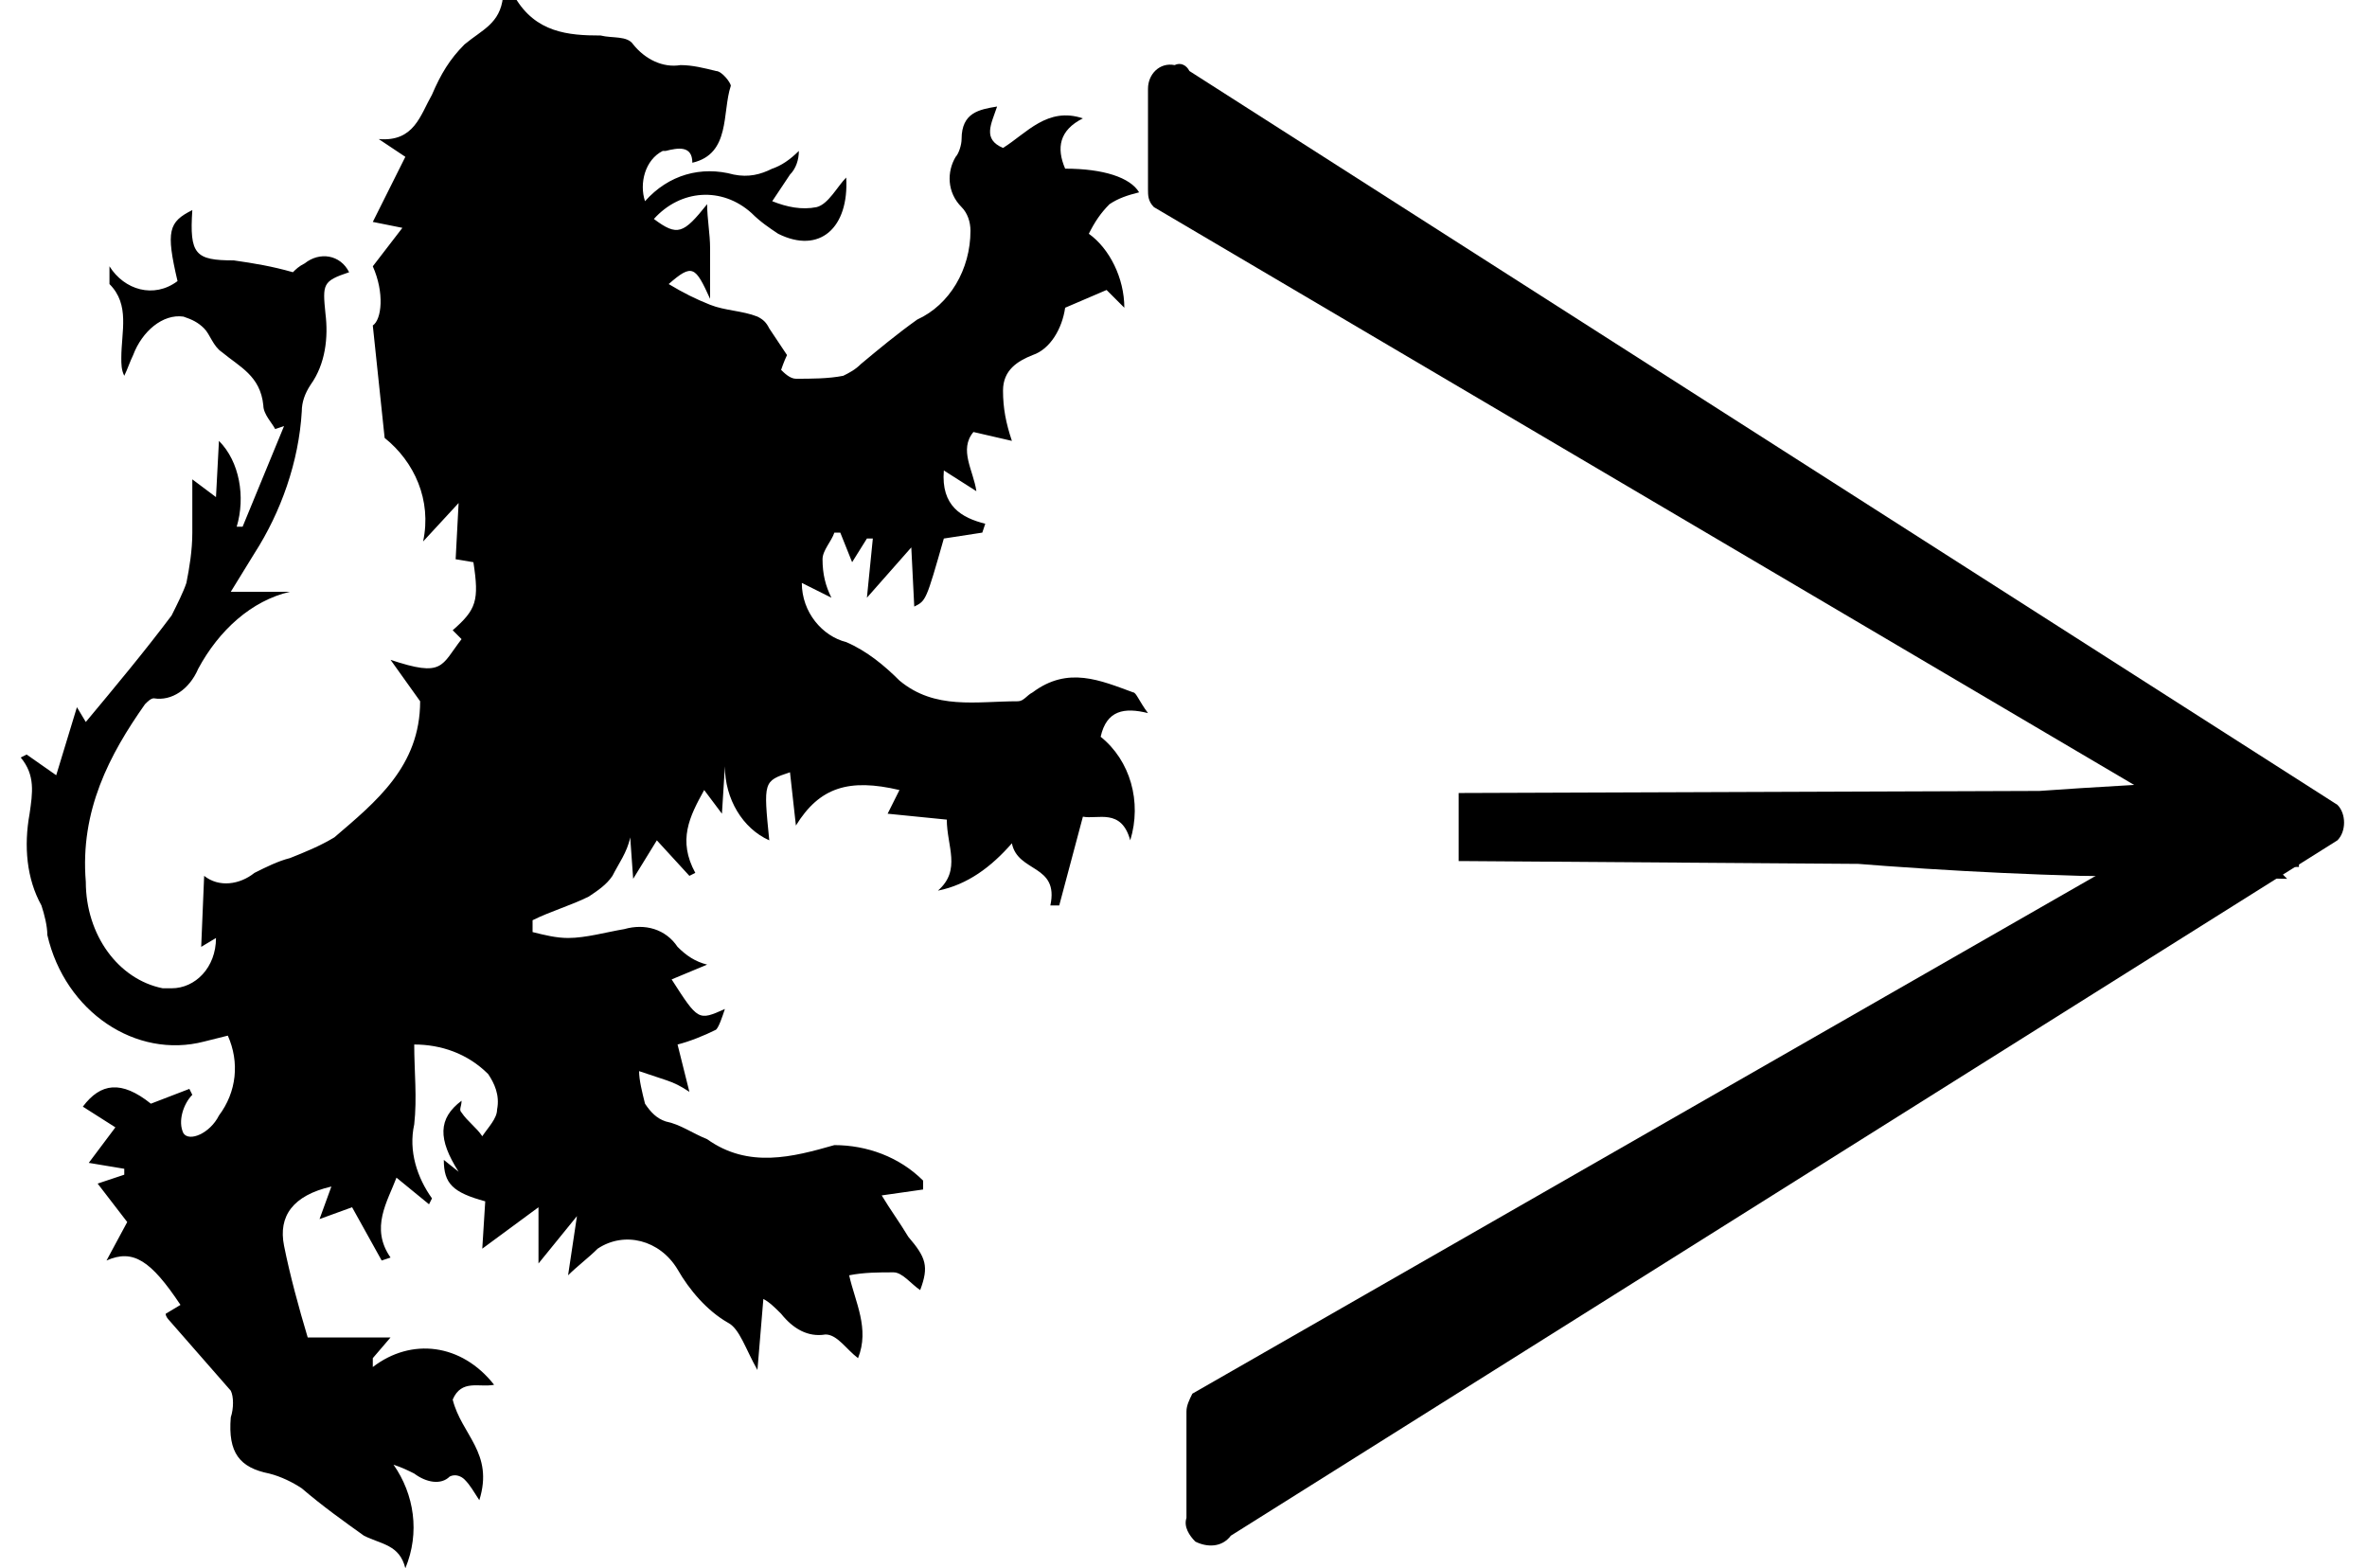 <?xml version="1.0" encoding="utf-8"?>
<!-- Generator: Adobe Illustrator 26.0.2, SVG Export Plug-In . SVG Version: 6.00 Build 0)  -->
<svg version="1.1" id="Layer_1" xmlns="http://www.w3.org/2000/svg" xmlns:xlink="http://www.w3.org/1999/xlink" x="0px" y="0px"
	 viewBox="0 0 80 53" style="enable-background:new 0 0 80 53;" xml:space="preserve">
<path d="M25.8,43.9c0.2,0.1,0.4,0.3,0.6,0.5c0.4,0.5,0.9,0.8,1.5,0.7c0.4,0,0.7,0.5,1.1,0.8c0.4-1-0.1-1.9-0.3-2.8
	c0.5-0.1,1-0.1,1.5-0.1c0.3,0,0.6,0.4,0.9,0.6c0.3-0.8,0.2-1.1-0.4-1.8c-0.3-0.5-0.6-0.9-0.9-1.4l1.4-0.2c0-0.1,0-0.2,0-0.3
	c-0.8-0.8-1.9-1.2-3-1.2c-1.4,0.4-2.9,0.8-4.3-0.2c-0.5-0.2-0.9-0.5-1.4-0.6c-0.3-0.1-0.5-0.3-0.7-0.6c-0.1-0.4-0.2-0.8-0.2-1.1
	l0.9,0.3c0.3,0.1,0.5,0.2,0.8,0.4l-0.4-1.6c0.4-0.1,0.9-0.3,1.3-0.5c0.1-0.1,0.2-0.4,0.3-0.7c-0.9,0.4-0.9,0.4-1.8-1l1.2-0.5
	c-0.4-0.1-0.7-0.3-1-0.6c-0.4-0.6-1.1-0.8-1.8-0.6c-0.6,0.1-1.3,0.3-1.9,0.3c-0.4,0-0.8-0.1-1.2-0.2v-0.4c0.6-0.3,1.3-0.5,1.9-0.8
	c0.3-0.2,0.6-0.4,0.8-0.7c0.2-0.4,0.5-0.8,0.6-1.3l0.1,1.4l0.8-1.3l1.1,1.2l0.2-0.1c-0.6-1.1-0.2-1.9,0.3-2.8l0.6,0.8l0.1-1.6
	c0,1.1,0.6,2.1,1.5,2.5c-0.2-2-0.2-2,0.7-2.3l0.2,1.8c0.8-1.3,1.8-1.6,3.5-1.2L30,27.5l2,0.2c0,0.9,0.5,1.7-0.3,2.4
	c1-0.2,1.8-0.8,2.5-1.6c0.2,1,1.6,0.7,1.3,2.1h0.3l0.8-3c0.5,0.1,1.3-0.3,1.6,0.8c0.4-1.3,0-2.7-1-3.5c0.2-0.9,0.8-1,1.6-0.8
	c-0.3-0.4-0.4-0.7-0.5-0.7c-1.1-0.4-2.2-0.9-3.4,0c-0.2,0.1-0.3,0.3-0.5,0.3c-1.4,0-2.8,0.3-4-0.7c-0.5-0.5-1.1-1-1.8-1.3
	c-0.8-0.2-1.5-1-1.5-2l1,0.5c-0.2-0.4-0.3-0.8-0.3-1.3c0-0.3,0.3-0.6,0.4-0.9h0.2l0.4,1l0.5-0.8h0.2l-0.2,2l1.5-1.7l0.1,2
	c0.4-0.2,0.4-0.2,1-2.3l1.3-0.2l0.1-0.3c-0.8-0.2-1.5-0.6-1.4-1.8l1.1,0.7c-0.1-0.7-0.6-1.4-0.1-2l1.3,0.3c-0.2-0.6-0.3-1.1-0.3-1.7
	c0-0.7,0.5-1,1-1.2c0.6-0.2,1-0.9,1.1-1.6l1.4-0.6l0.6,0.6c0-1-0.5-2-1.2-2.5c0.2-0.4,0.4-0.7,0.7-1c0.3-0.2,0.6-0.3,1-0.4
	c-0.3-0.5-1.2-0.8-2.5-0.8c-0.3-0.7-0.2-1.3,0.6-1.7c-1.2-0.4-1.9,0.5-2.7,1c-0.7-0.3-0.4-0.8-0.2-1.4c-0.6,0.1-1.2,0.2-1.2,1.1
	c0,0.2-0.1,0.5-0.2,0.6c-0.3,0.5-0.3,1.2,0.2,1.7c0.2,0.2,0.3,0.5,0.3,0.8c0,1.3-0.7,2.5-1.8,3c-0.7,0.5-1.3,1-1.9,1.5
	c-0.2,0.2-0.4,0.3-0.6,0.4c-0.5,0.1-1.1,0.1-1.6,0.1c-0.2,0-0.4-0.2-0.5-0.3c0,0,0.1-0.3,0.2-0.5c-0.2-0.3-0.4-0.6-0.6-0.9
	c-0.1-0.2-0.2-0.3-0.4-0.4c-0.5-0.2-1.1-0.2-1.6-0.4c-0.5-0.2-0.9-0.4-1.4-0.7c0.8-0.7,0.9-0.6,1.4,0.5c0-0.7,0-1.2,0-1.7
	c0-0.5-0.1-1-0.1-1.5c-0.8,1-1,1.1-1.8,0.5c0.9-1,2.3-1.1,3.3-0.2c0.3,0.3,0.6,0.5,0.9,0.7c1.4,0.7,2.4-0.2,2.3-1.9
	c-0.3,0.3-0.6,0.9-1,1c-0.5,0.1-1,0-1.5-0.2c0.2-0.3,0.4-0.6,0.6-0.9c0.2-0.2,0.3-0.5,0.3-0.8c-0.3,0.3-0.6,0.5-0.9,0.6
	c-0.4,0.2-0.8,0.3-1.3,0.2c-1.1-0.3-2.2,0-3,0.9c-0.2-0.6,0-1.4,0.6-1.7c0,0,0,0,0.1,0c0.4-0.1,0.9-0.2,0.9,0.4
	c1.3-0.3,1-1.7,1.3-2.6c0-0.1-0.3-0.5-0.5-0.5c-0.4-0.1-0.8-0.2-1.2-0.2c-0.6,0.1-1.2-0.2-1.6-0.7c-0.2-0.3-0.7-0.2-1.1-0.3
	c-1.1,0-2.2-0.1-2.9-1.3c0-0.1-0.2-0.1-0.2-0.2s-0.2,0.1-0.2,0.2c-0.1,0.9-0.7,1.1-1.3,1.6c-0.5,0.5-0.8,1-1.1,1.7
	c-0.4,0.7-0.6,1.6-1.8,1.5l0.9,0.6l-1.1,2.2l1,0.2L12.6,9c0.4,0.9,0.3,1.8,0,2l0.4,3.8c1,0.8,1.6,2.1,1.3,3.5l1.2-1.3l-0.1,1.9
	l0.6,0.1c0.2,1.3,0.1,1.6-0.7,2.3l0.3,0.3c-0.7,0.9-0.6,1.3-2.4,0.7l1,1.4c0,2.2-1.5,3.4-2.9,4.6c-0.5,0.3-1,0.5-1.5,0.7
	c-0.4,0.1-0.8,0.3-1.2,0.5c-0.5,0.4-1.2,0.5-1.7,0.1L6.8,32l0.5-0.3c0,1-0.7,1.7-1.5,1.7c-0.1,0-0.2,0-0.3,0
	c-1.5-0.3-2.6-1.8-2.6-3.6c-0.2-2.4,0.8-4.3,2-6c0.1-0.1,0.2-0.2,0.3-0.2c0.6,0.1,1.2-0.3,1.5-1c0.7-1.3,1.8-2.3,3.1-2.6h-2l0.8-1.3
	c0.9-1.4,1.5-3.1,1.6-4.8c0-0.3,0.1-0.6,0.3-0.9c0.5-0.7,0.6-1.6,0.5-2.4c-0.1-1-0.1-1.1,0.8-1.4c-0.3-0.6-1-0.7-1.5-0.3
	C10.1,9,10,9.1,9.9,9.2C9.2,9,8.6,8.9,7.9,8.8c-1.3,0-1.5-0.2-1.4-1.7C5.7,7.5,5.6,7.8,6,9.5C5.2,10.1,4.2,9.8,3.7,9
	c0,0.3,0,0.5,0,0.6c0.7,0.7,0.4,1.6,0.4,2.5c0,0.2,0,0.4,0.1,0.6c0.1-0.2,0.2-0.5,0.3-0.7c0.3-0.8,1-1.4,1.7-1.3
	c0.3,0.1,0.5,0.2,0.7,0.4c0.2,0.2,0.3,0.6,0.6,0.8c0.6,0.5,1.3,0.8,1.4,1.8c0,0.3,0.3,0.6,0.4,0.8l0.3-0.1l-1.4,3.4L8,17.8
	c0.3-1,0.1-2.2-0.6-2.9l-0.1,1.9l-0.8-0.6c0,0.6,0,1.2,0,1.8c0,0.6-0.1,1.2-0.2,1.7C6.2,20,6,20.4,5.8,20.8
	c-0.9,1.2-1.9,2.4-2.9,3.6l-0.3-0.5l-0.7,2.3l-1-0.7l-0.2,0.1c0.5,0.6,0.4,1.2,0.3,1.9c-0.2,1.1-0.1,2.2,0.4,3.1
	c0.1,0.3,0.2,0.7,0.2,1c0.6,2.6,3,4.2,5.3,3.6L7.7,35c0.4,0.9,0.3,1.9-0.3,2.7c-0.3,0.6-1,0.9-1.2,0.6C6,37.9,6.2,37.3,6.5,37
	l-0.1-0.2l-1.3,0.5c-1-0.8-1.7-0.7-2.3,0.1l1.1,0.7L3,39.3l1.2,0.2v0.2L3.3,40l1,1.3l-0.7,1.3c0.9-0.4,1.5,0,2.5,1.5l-0.5,0.3
	c0,0.1,0.1,0.2,0.1,0.2c0.7,0.8,1.4,1.6,2.1,2.4c0.1,0.2,0.1,0.6,0,0.9c-0.1,1.2,0.3,1.7,1.3,1.9c0.4,0.1,0.8,0.3,1.1,0.5
	c0.7,0.6,1.4,1.1,2.1,1.6c0.6,0.3,1.2,0.3,1.4,1.1c0.5-1.2,0.3-2.5-0.4-3.5c0.3,0.1,0.5,0.2,0.7,0.3c0.4,0.3,0.9,0.4,1.2,0.1
	c0.2-0.1,0.4,0,0.5,0.1c0.2,0.2,0.3,0.4,0.5,0.7c0.5-1.6-0.6-2.2-0.9-3.4c0.3-0.7,0.9-0.4,1.4-0.5c-1.1-1.4-2.8-1.6-4.1-0.6v-0.3
	l0.6-0.7h-2.8c-0.3-1-0.6-2.1-0.8-3.1s0.3-1.7,1.6-2l-0.4,1.1l1.1-0.4l1,1.8l0.3-0.1c-0.7-1-0.1-1.9,0.2-2.7l1.1,0.9l0.1-0.2
	c-0.5-0.7-0.8-1.6-0.6-2.5c0.1-0.9,0-1.8,0-2.7c0.9,0,1.8,0.3,2.5,1c0.2,0.3,0.4,0.7,0.3,1.2c0,0.3-0.3,0.6-0.5,0.9
	c-0.2-0.3-0.5-0.5-0.7-0.8c-0.1-0.1,0-0.2,0-0.4c-0.8,0.6-0.8,1.3-0.1,2.4L15,39.2c0,0.8,0.3,1.1,1.4,1.4l-0.1,1.6l1.9-1.4v1.9
	l1.3-1.6l-0.3,2c0.3-0.3,0.7-0.6,1-0.9c0.9-0.6,2.1-0.3,2.7,0.7c0.4,0.7,1,1.4,1.7,1.8c0.4,0.2,0.6,0.9,1,1.6L25.8,43.9z"/>
<path d="M40.2,2.4L79,27.2c0.3,0.3,0.3,0.9,0,1.2L41.6,51.9c-0.3,0.4-0.8,0.4-1.2,0.2c-0.2-0.2-0.4-0.5-0.3-0.8v-3.6
	c0-0.2,0.1-0.4,0.2-0.6l32.8-18.8c0.3-0.3,0.3-0.9,0-1.2L39,7c-0.2-0.2-0.2-0.4-0.2-0.6V3c0-0.5,0.4-0.9,0.9-0.8
	C39.9,2.1,40.1,2.2,40.2,2.4z"/>
<rect x="49.4" y="27" width="27.9" height="2"/>
<path d="M49.5,28.9c9.2-1.4,18.5-2.3,27.8-2.6L74.6,29v-2l2.7,2.7l-7-0.1c-7-0.2-13.9-0.9-20.8-2L50,27c-0.1,0.5-0.3,1.1-0.5,1.9
	L49.5,28.9z M49.3,29.1c0-0.7,0-1.5,0-2.3h0.2l27.9-0.1h0.3c0,0.4,0,2.2,0,2.6h-0.3l-28-0.2H49.3z"/>
</svg>
